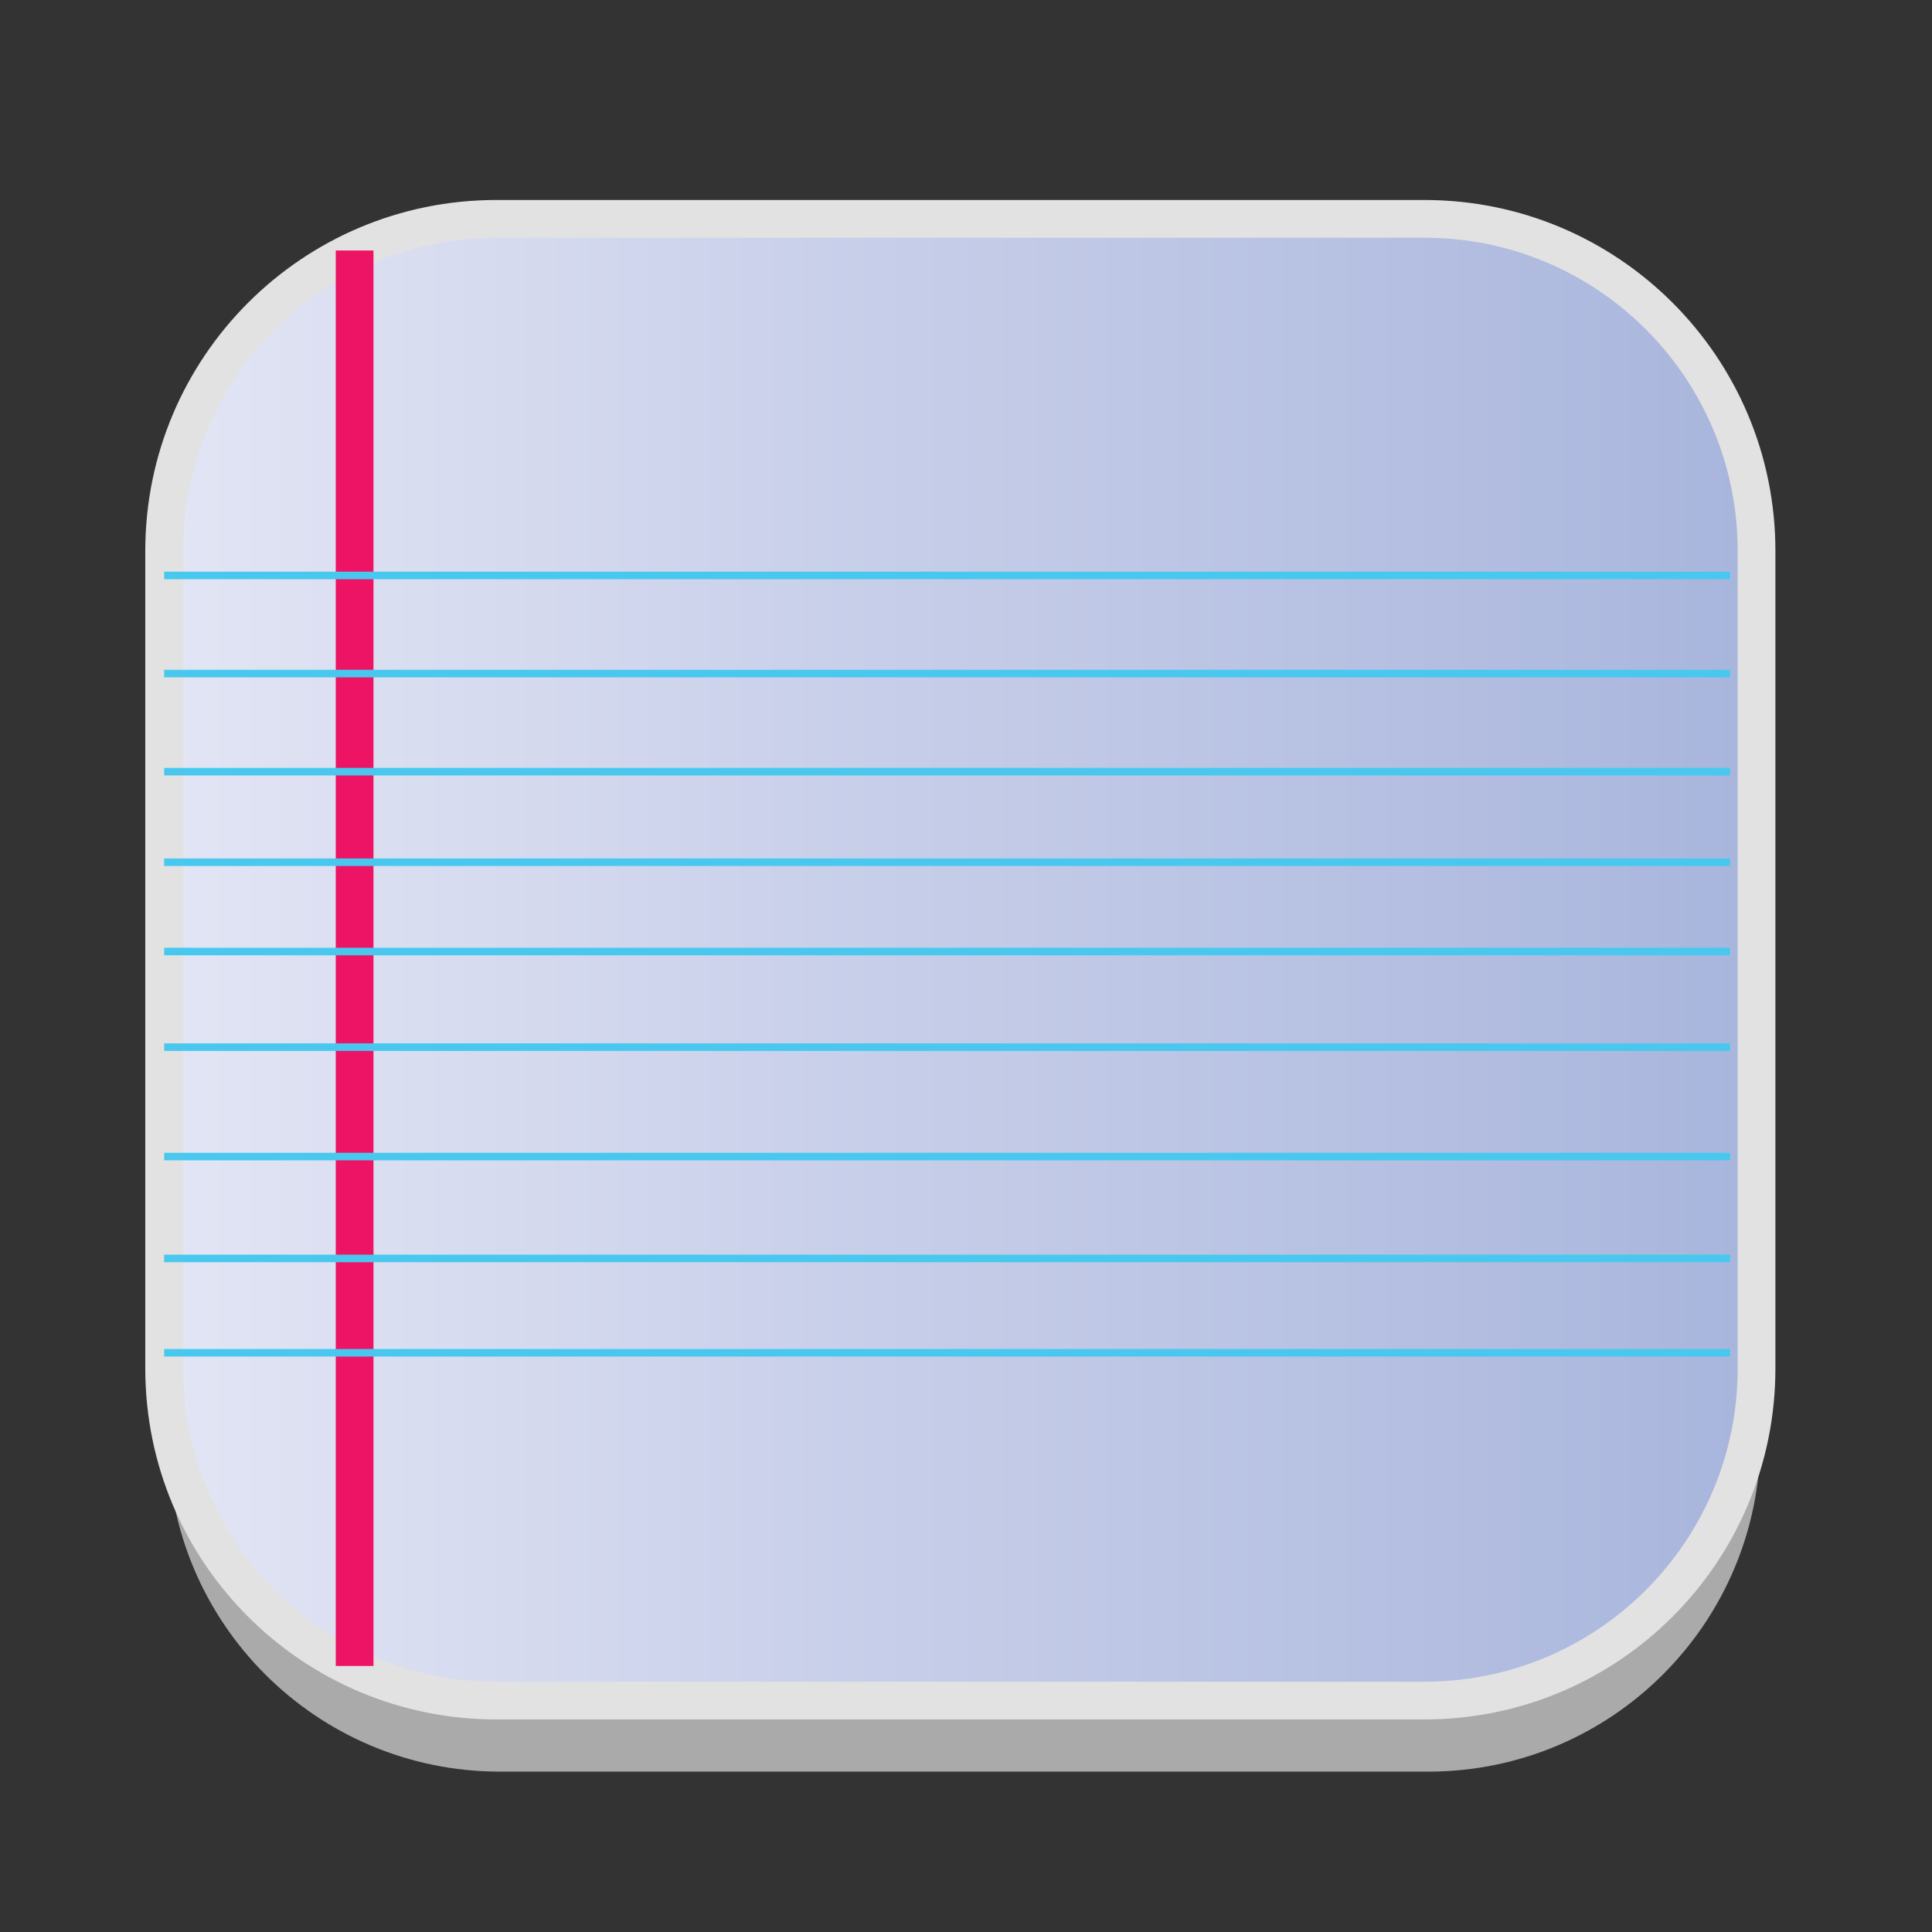 <?xml version="1.0" encoding="utf-8"?>
<!-- Generator: Adobe Illustrator 16.0.0, SVG Export Plug-In . SVG Version: 6.00 Build 0)  -->
<!DOCTYPE svg PUBLIC "-//W3C//DTD SVG 1.1//EN" "http://www.w3.org/Graphics/SVG/1.1/DTD/svg11.dtd">
<svg version="1.1" id="Layer_1" xmlns="http://www.w3.org/2000/svg" xmlns:xlink="http://www.w3.org/1999/xlink" x="0px" y="0px"
	 width="512px" height="512px" viewBox="0 0 512 512" enable-background="new 0 0 512 512" xml:space="preserve">
<rect x="0" y="0" width="512" height="512" fill="#333333" stroke="none"/>
<g id="Layer_1_2_">
	<g id="Layer_1_1_">
		<g id="Layer_2" display="none">
		</g>
		<g id="shadows">
			<g opacity="0.9">
				<g>
					<path fill="#B7B7B7" d="M466.5,381.5c0,48.6-39.4,88-88,88h-246c-48.604,0-88-39.4-88-88V164.833c0-48.601,39.396-88,88-88h246
						c48.6,0,88,39.399,88,88V381.5z"/>
				</g>
			</g>
			<g>
				<g>
					<path fill="#FFFFFF" d="M466.5,360.5c0,48.6-39.4,88-88,88h-246c-48.604,0-88-39.4-88-88V143.833c0-48.601,39.396-88,88-88h246
						c48.6,0,88,39.399,88,88V360.5z"/>
				</g>
			</g>
		</g>
		
			<linearGradient id="SVGID_1_" gradientUnits="userSpaceOnUse" x1="76.94" y1="1653.115" x2="498.94" y2="1653.115" gradientTransform="matrix(1 0 0 1 -33.44 -1398.781)">
			<stop  offset="0.006" style="stop-color:#E2E5F4"/>
			<stop  offset="0.449" style="stop-color:#C7CEE9"/>
			<stop  offset="1" style="stop-color:#A8B5DC"/>
		</linearGradient>
		<path fill="url(#SVGID_1_)" stroke="#E2E2E2" stroke-width="10" stroke-miterlimit="10" d="M465.5,362.667c0,48.6-39.399,88-88,88
			h-246c-48.604,0-88-39.4-88-88V146c0-48.601,39.396-88,88-88h246c48.601,0,88,39.399,88,88V362.667z"/>
	</g>
	
		<linearGradient id="SVGID_2_" gradientUnits="userSpaceOnUse" x1="55.86" y1="348.555" x2="55.86" y2="348.555" gradientTransform="matrix(1 0 0 -1 -8.36 536.055)">
		<stop  offset="0" style="stop-color:#D471AD"/>
		<stop  offset="0.5" style="stop-color:#C7158C"/>
		<stop  offset="1" style="stop-color:#9D248E"/>
	</linearGradient>
	<path fill="url(#SVGID_2_)" stroke="#E2E2E2" stroke-width="10" stroke-miterlimit="10" d="M47.5,187.5"/>
	
		<linearGradient id="SVGID_3_" gradientUnits="userSpaceOnUse" x1="83.86" y1="3.555" x2="83.86" y2="3.555" gradientTransform="matrix(1 0 0 -1 -8.36 536.055)">
		<stop  offset="0" style="stop-color:#D471AD"/>
		<stop  offset="0.5" style="stop-color:#C7158C"/>
		<stop  offset="1" style="stop-color:#9D248E"/>
	</linearGradient>
	<path fill="url(#SVGID_3_)" stroke="#E2E2E2" stroke-width="10" stroke-miterlimit="10" d="M75.5,532.5"/>
</g>
<g id="Layer_2_1_">
	
		<linearGradient id="SVGID_4_" gradientUnits="userSpaceOnUse" x1="55.86" y1="337.555" x2="55.86" y2="337.555" gradientTransform="matrix(1 0 0 -1 -8.36 536.055)">
		<stop  offset="0" style="stop-color:#D471AD"/>
		<stop  offset="0.5" style="stop-color:#C7158C"/>
		<stop  offset="1" style="stop-color:#9D248E"/>
	</linearGradient>
	<path fill="url(#SVGID_4_)" stroke="#E2E2E2" stroke-width="10" stroke-miterlimit="10" d="M47.5,198.5"/>
</g>
<line fill="#EF385C" stroke="#ED1465" stroke-width="10" stroke-miterlimit="10" x1="93.979" y1="66.383" x2="93.979" y2="441.5"/>
<line fill="none" stroke="#49C8EF" stroke-width="2" stroke-miterlimit="10" x1="43.5" y1="152.5" x2="458.5" y2="152.5"/>
<line fill="none" stroke="#49C8EF" stroke-width="2" stroke-miterlimit="10" x1="43.5" y1="178.5" x2="458.5" y2="178.5"/>
<line fill="none" stroke="#49C8EF" stroke-width="2" stroke-miterlimit="10" x1="43.5" y1="204.5" x2="458.5" y2="204.5"/>
<line fill="none" stroke="#49C8EF" stroke-width="2" stroke-miterlimit="10" x1="43.5" y1="228.5" x2="458.5" y2="228.5"/>
<line fill="none" stroke="#49C8EF" stroke-width="2" stroke-miterlimit="10" x1="43.5" y1="252.167" x2="458.5" y2="252.167"/>
<line fill="none" stroke="#49C8EF" stroke-width="2" stroke-miterlimit="10" x1="43.5" y1="277.5" x2="458.5" y2="277.5"/>
<line fill="none" stroke="#49C8EF" stroke-width="2" stroke-miterlimit="10" x1="43.5" y1="306.5" x2="458.5" y2="306.5"/>
<line fill="none" stroke="#49C8EF" stroke-width="2" stroke-miterlimit="10" x1="43.5" y1="333.5" x2="458.5" y2="333.5"/>
<line fill="none" stroke="#49C8EF" stroke-width="2" stroke-miterlimit="10" x1="43.5" y1="358.5" x2="458.5" y2="358.5"/>
</svg>
